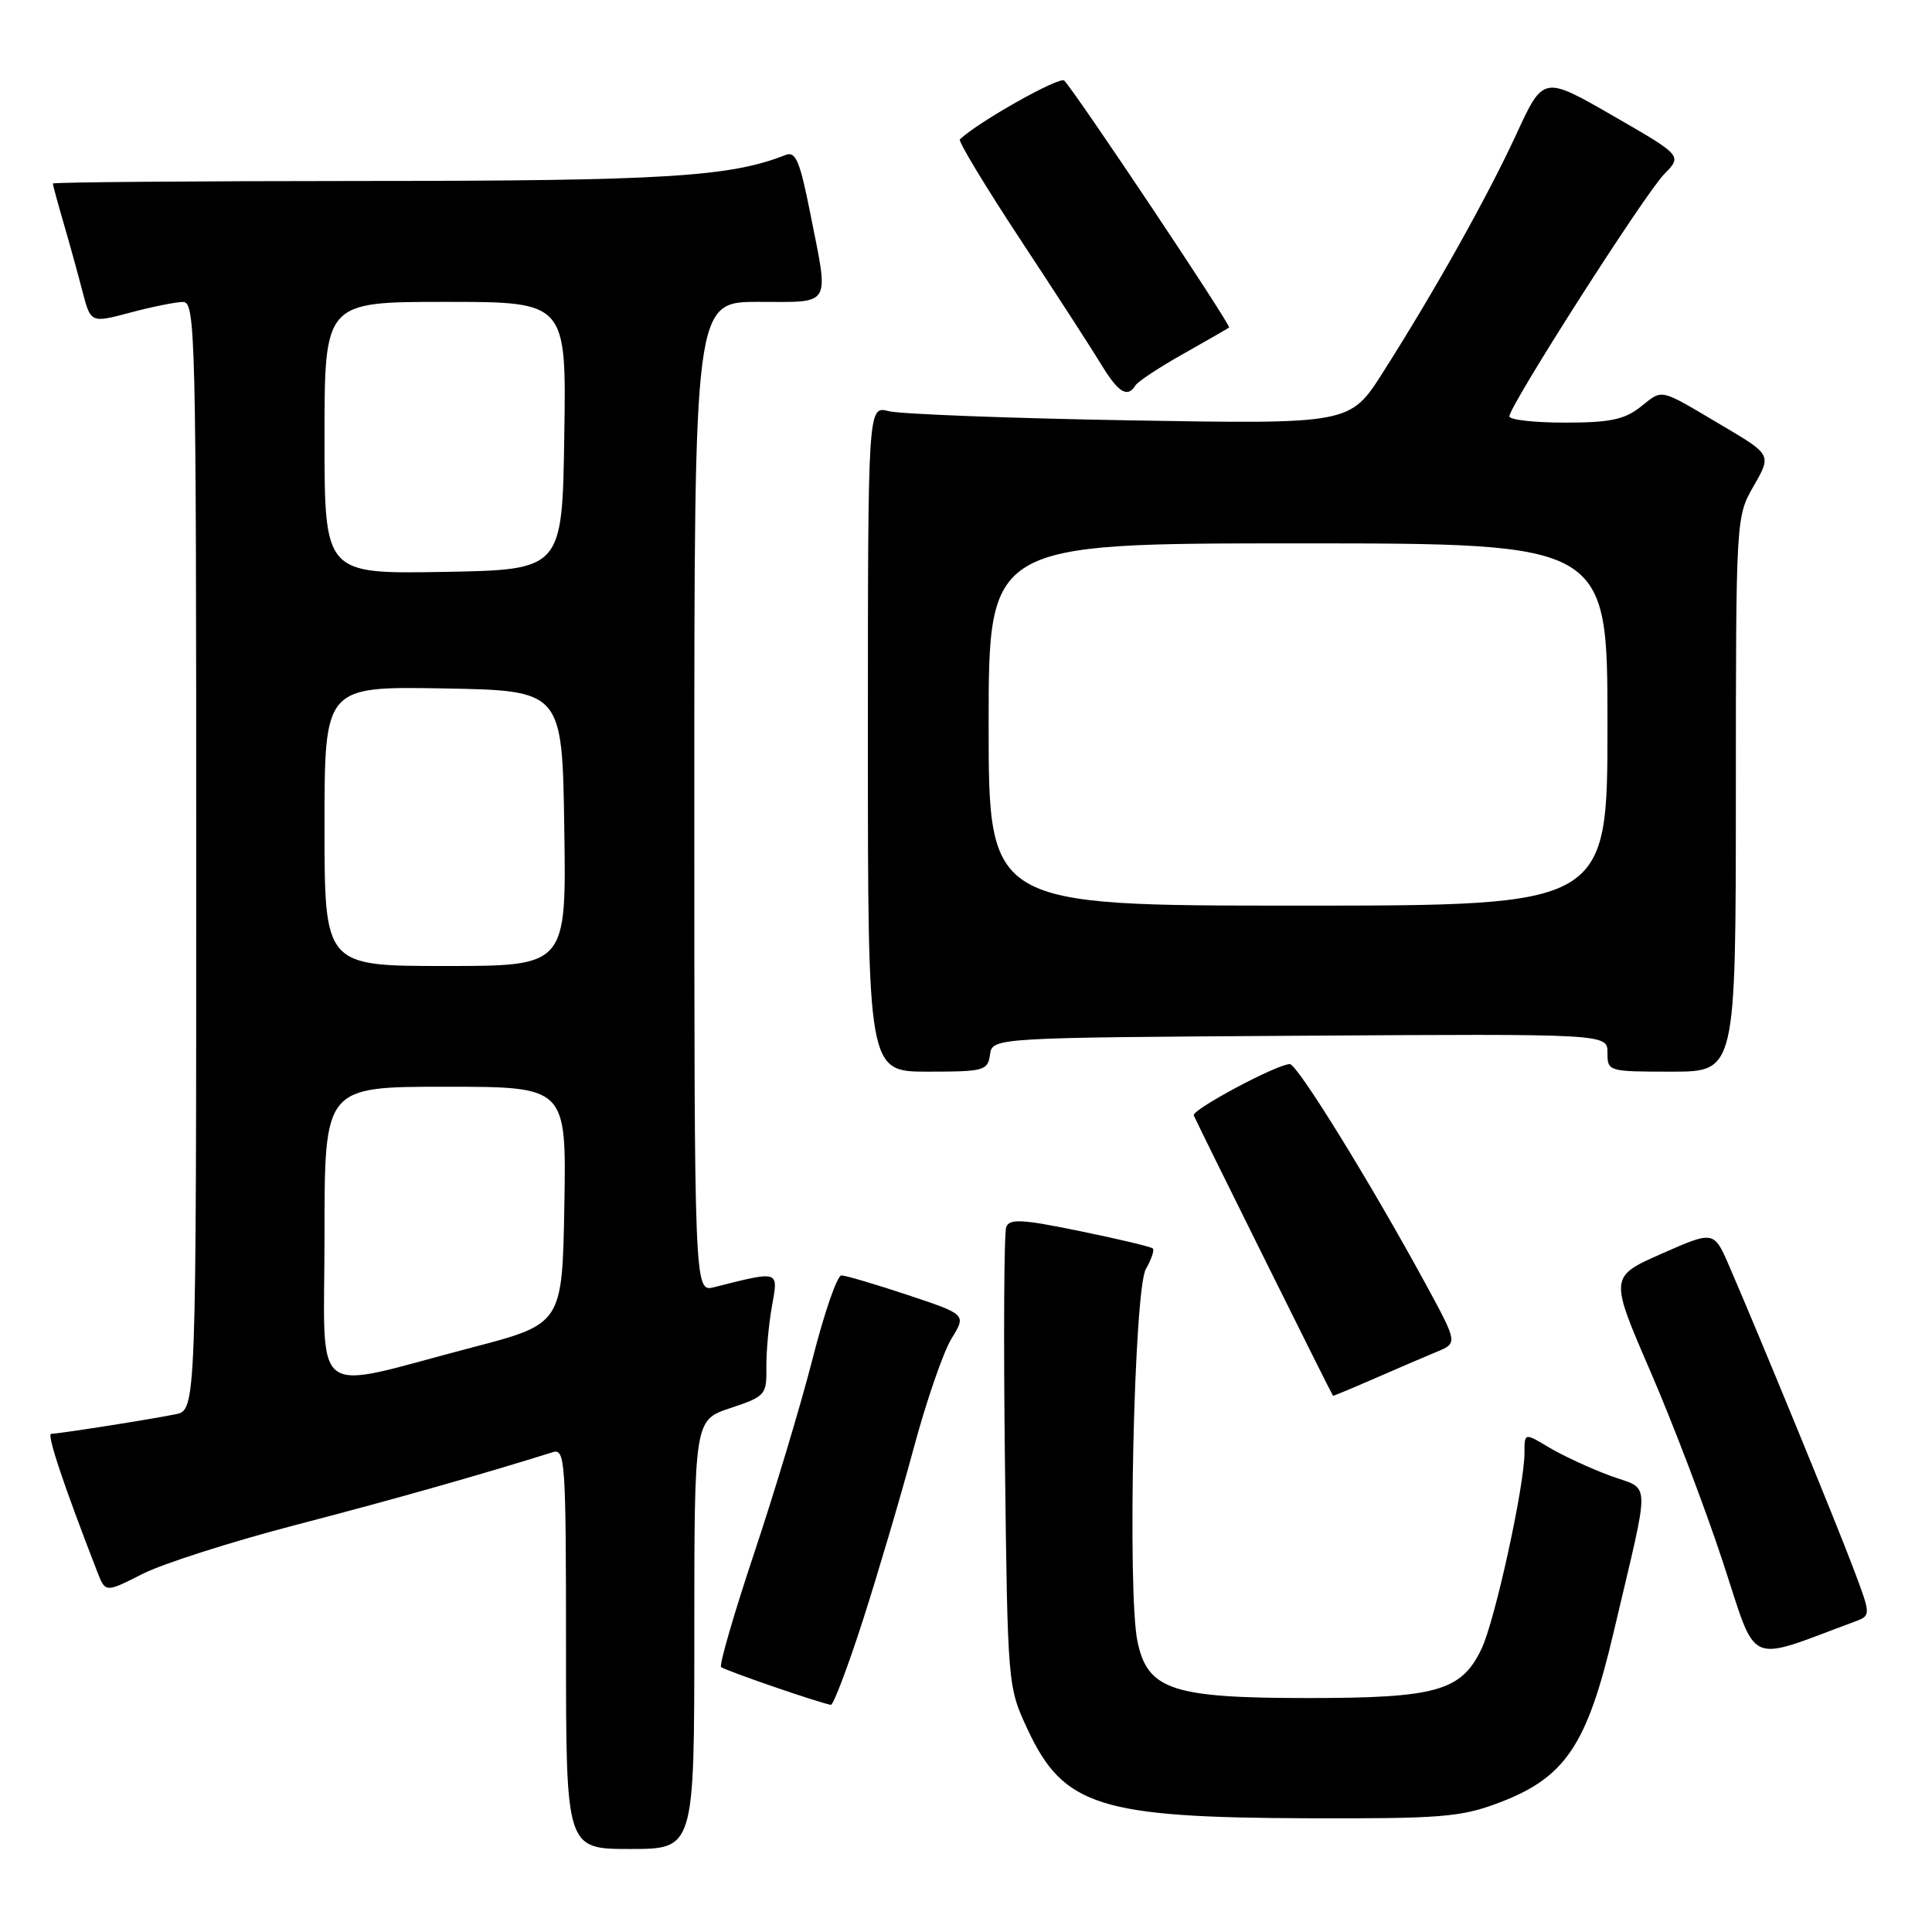 <?xml version="1.0" encoding="UTF-8" standalone="no"?>
<!DOCTYPE svg PUBLIC "-//W3C//DTD SVG 1.1//EN" "http://www.w3.org/Graphics/SVG/1.1/DTD/svg11.dtd" >
<svg xmlns="http://www.w3.org/2000/svg" xmlns:xlink="http://www.w3.org/1999/xlink" version="1.1" viewBox="0 0 256 256">
 <g >
 <path fill="currentColor"
d=" M 92.00 216.58 C 92.00 188.16 92.00 188.16 96.80 186.57 C 101.41 185.04 101.59 184.82 101.55 181.24 C 101.52 179.18 101.85 175.53 102.28 173.12 C 103.15 168.29 103.37 168.36 94.62 170.56 C 92.00 171.22 92.00 171.22 92.00 105.61 C 92.00 40.00 92.00 40.00 100.50 40.00 C 110.35 40.00 109.86 40.84 107.35 28.20 C 105.99 21.34 105.43 20.01 104.10 20.53 C 96.80 23.43 88.16 23.97 48.25 23.98 C 25.56 23.99 7.00 24.14 7.00 24.32 C 7.00 24.49 7.64 26.86 8.43 29.57 C 9.22 32.28 10.35 36.37 10.94 38.66 C 12.03 42.81 12.03 42.81 17.26 41.42 C 20.14 40.65 23.29 40.02 24.25 40.01 C 25.90 40.00 26.00 44.16 26.00 113.42 C 26.00 186.84 26.00 186.84 23.25 187.40 C 19.98 188.07 7.81 189.98 6.78 189.99 C 6.16 190.00 8.46 196.87 12.89 208.27 C 13.97 211.05 13.97 211.05 18.89 208.55 C 21.60 207.18 30.72 204.27 39.16 202.07 C 51.94 198.75 63.78 195.39 73.25 192.42 C 74.89 191.90 75.00 193.59 75.00 218.43 C 75.00 245.00 75.00 245.00 83.50 245.00 C 92.00 245.00 92.00 245.00 92.00 216.58 Z  M 198.44 238.94 C 207.42 235.58 210.29 231.34 213.85 216.13 C 218.76 195.22 218.82 197.58 213.30 195.52 C 210.66 194.54 207.04 192.86 205.25 191.79 C 202.00 189.84 202.00 189.84 202.00 192.51 C 202.00 196.89 198.09 214.75 196.31 218.48 C 193.64 224.07 190.36 225.00 173.35 225.00 C 155.31 225.00 152.06 223.92 150.72 217.50 C 149.36 210.99 150.26 170.92 151.83 168.16 C 152.56 166.88 152.98 165.65 152.76 165.43 C 152.54 165.21 148.19 164.17 143.10 163.13 C 135.43 161.55 133.76 161.46 133.33 162.59 C 133.04 163.34 132.96 177.36 133.16 193.73 C 133.52 223.47 133.53 223.51 136.17 229.17 C 140.90 239.31 145.71 240.84 173.21 240.93 C 190.78 240.99 193.53 240.78 198.44 238.94 Z  M 114.32 214.75 C 116.31 208.56 119.33 198.34 121.03 192.03 C 122.72 185.72 125.00 179.12 126.08 177.37 C 128.05 174.18 128.05 174.18 120.27 171.59 C 115.99 170.17 112.04 169.00 111.49 169.00 C 110.93 169.00 109.22 173.95 107.68 180.01 C 106.13 186.07 102.66 197.63 99.96 205.71 C 97.27 213.78 95.28 220.61 95.55 220.89 C 95.99 221.32 108.49 225.63 110.09 225.90 C 110.42 225.96 112.32 220.94 114.32 214.75 Z  M 245.72 214.89 C 247.94 214.07 247.94 214.07 245.57 207.79 C 243.26 201.66 233.23 177.24 229.14 167.78 C 227.10 163.07 227.10 163.07 220.18 166.12 C 213.27 169.18 213.27 169.18 218.67 181.68 C 221.65 188.55 225.98 199.93 228.29 206.97 C 232.93 221.06 231.19 220.27 245.72 214.89 Z  M 182.13 182.66 C 185.08 181.37 188.77 179.79 190.33 179.14 C 193.16 177.97 193.16 177.97 188.96 170.23 C 181.57 156.65 171.90 141.00 170.91 141.00 C 169.21 141.00 157.85 147.07 158.18 147.80 C 159.09 149.81 176.52 184.91 176.63 184.95 C 176.70 184.98 179.18 183.95 182.13 182.66 Z  M 131.18 139.75 C 131.50 137.50 131.50 137.50 172.25 137.24 C 213.00 136.98 213.00 136.98 213.00 139.49 C 213.00 141.97 213.09 142.00 221.50 142.00 C 230.00 142.00 230.00 142.00 230.01 105.25 C 230.02 68.50 230.02 68.50 232.38 64.38 C 234.74 60.26 234.74 60.26 228.18 56.38 C 219.69 51.36 220.42 51.52 217.37 53.92 C 215.24 55.60 213.31 56.00 207.37 56.00 C 203.31 56.00 200.00 55.63 200.00 55.17 C 200.00 53.77 217.97 25.65 220.52 23.07 C 222.91 20.63 222.91 20.63 213.71 15.33 C 204.50 10.03 204.50 10.03 200.93 17.77 C 197.04 26.18 190.10 38.57 183.24 49.35 C 178.89 56.20 178.89 56.20 149.69 55.70 C 133.64 55.42 119.26 54.87 117.75 54.48 C 115.00 53.77 115.00 53.77 115.00 97.88 C 115.00 142.00 115.00 142.00 122.93 142.00 C 130.39 142.00 130.88 141.87 131.18 139.75 Z  M 150.46 51.06 C 150.78 50.55 153.62 48.67 156.77 46.90 C 159.92 45.12 162.66 43.55 162.86 43.40 C 163.18 43.14 142.80 12.61 141.02 10.68 C 140.44 10.05 129.39 16.28 127.19 18.48 C 126.95 18.72 130.55 24.67 135.18 31.71 C 139.82 38.74 144.64 46.19 145.89 48.25 C 148.18 52.03 149.40 52.78 150.46 51.06 Z  M 43.00 163.55 C 43.00 144.00 43.00 144.00 59.03 144.00 C 75.05 144.00 75.05 144.00 74.78 159.71 C 74.50 175.43 74.50 175.43 62.50 178.56 C 40.69 184.26 43.00 186.03 43.00 163.55 Z  M 43.00 109.47 C 43.00 90.95 43.00 90.95 58.75 91.22 C 74.50 91.50 74.50 91.50 74.77 109.75 C 75.05 128.00 75.05 128.00 59.02 128.00 C 43.00 128.00 43.00 128.00 43.00 109.47 Z  M 43.00 58.03 C 43.00 40.00 43.00 40.00 59.02 40.00 C 75.05 40.00 75.05 40.00 74.77 57.75 C 74.50 75.50 74.50 75.50 58.75 75.78 C 43.00 76.05 43.00 76.05 43.00 58.03 Z  M 131.00 96.00 C 131.00 72.00 131.00 72.00 172.00 72.00 C 213.00 72.00 213.00 72.00 213.00 96.00 C 213.00 120.00 213.00 120.00 172.00 120.00 C 131.00 120.00 131.00 120.00 131.00 96.00 Z "/>
</g>
</svg>